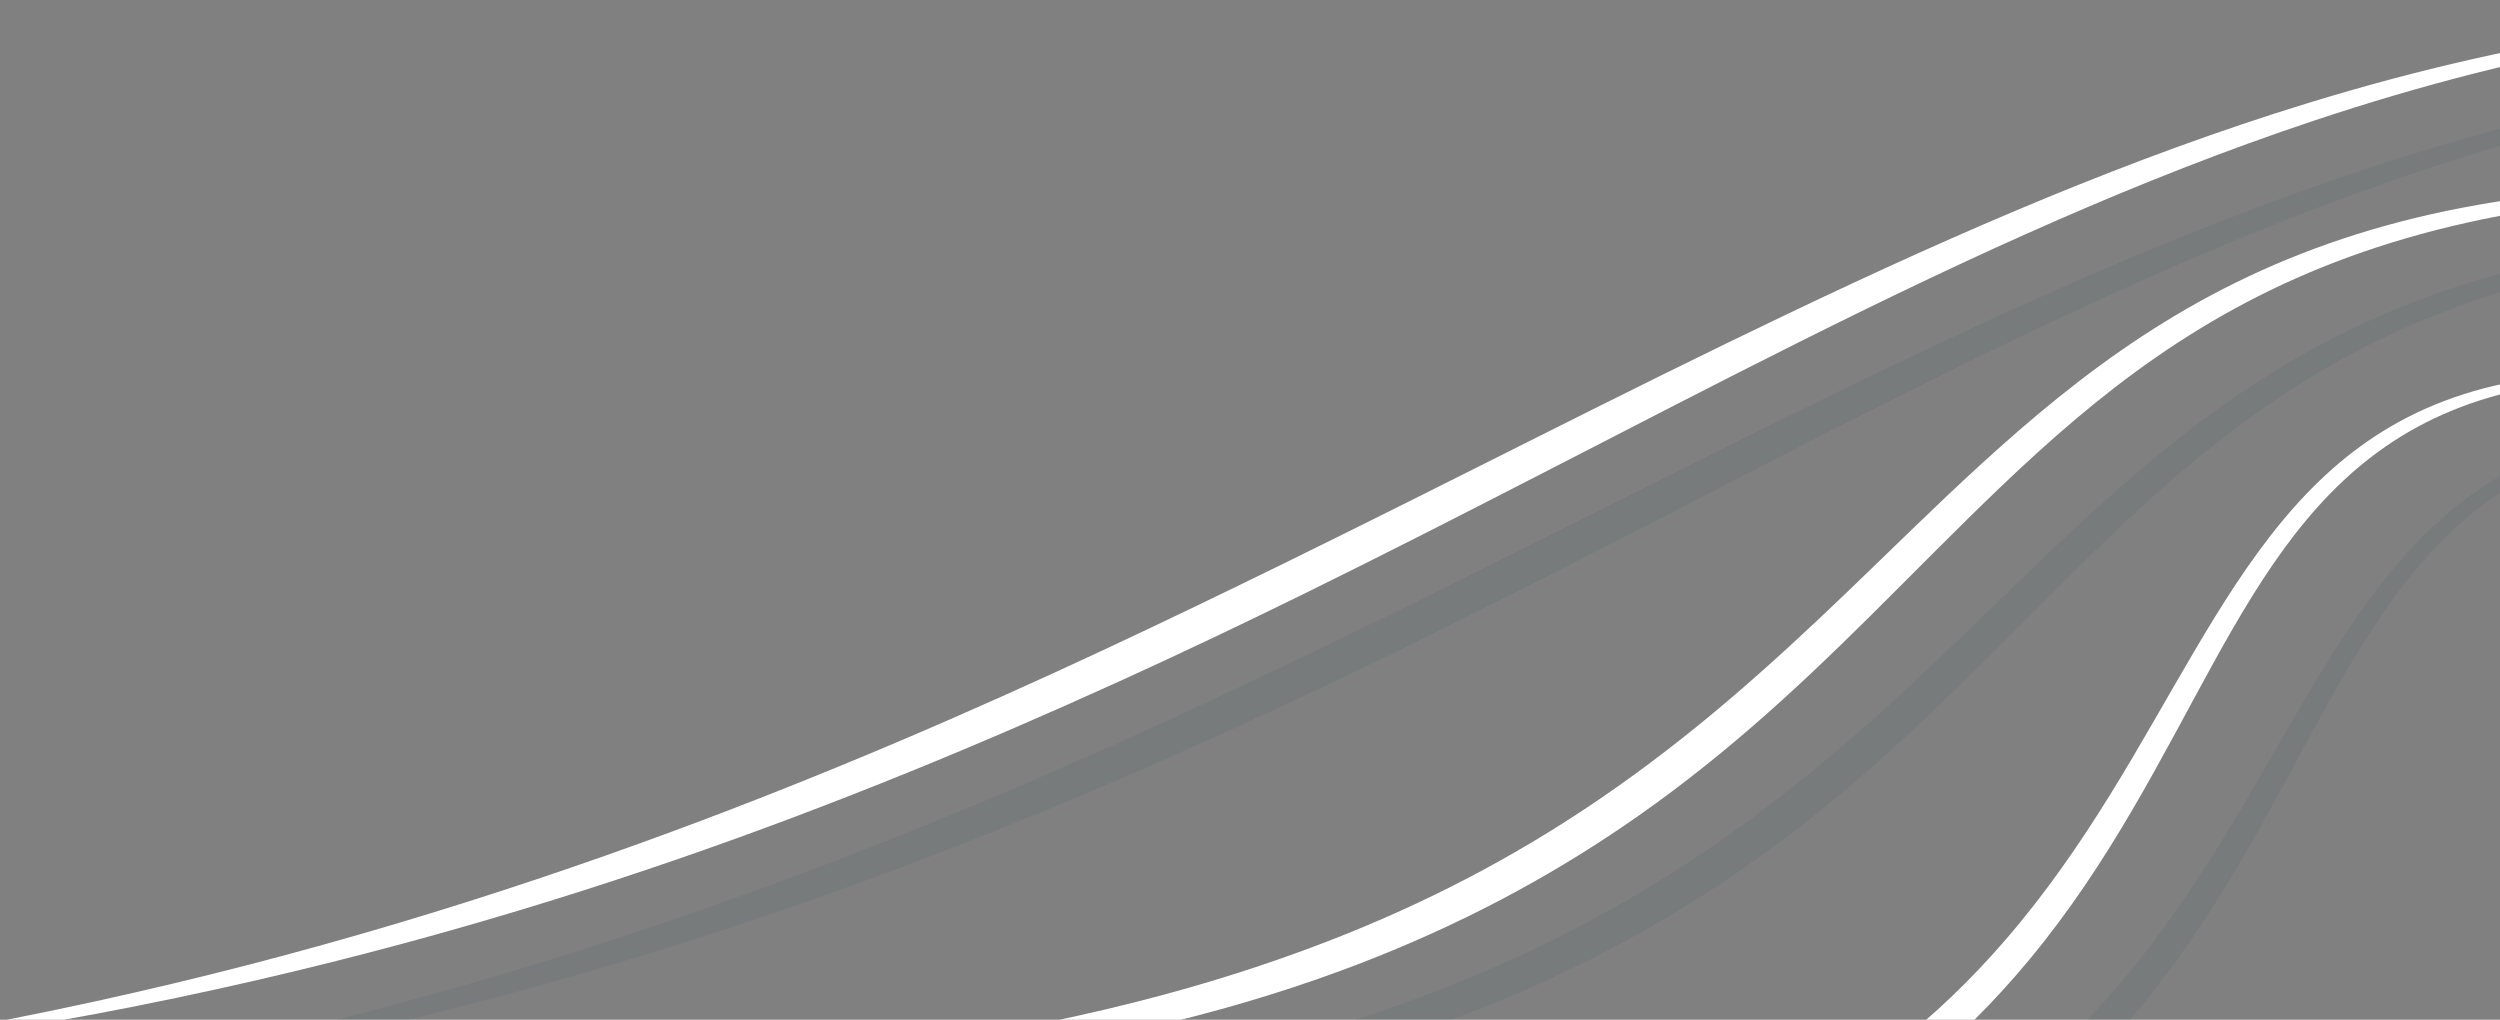 <?xml version="1.0" encoding="UTF-8"?>
<svg width="456px" height="186px" viewBox="0 0 456 186" version="1.1" xmlns="http://www.w3.org/2000/svg" xmlns:xlink="http://www.w3.org/1999/xlink">
    <rect x="0" y="0" width="456" height="186" fill="#808080" stroke="none"/>
    <title>seascape/ripples/right</title>
    <g id="seascape/ripples/right" stroke="none" stroke-width="1" fill="none" fill-rule="evenodd">
        <path d="M400.205,118.847 C420.302,84.76 440.789,59.058 507,70.948 C441.785,61.408 422.485,86.937 403.748,120.885 C394.295,138.015 384.953,157.207 370.116,175.083 C357.943,189.749 342.116,203.578 319.6,214.549 C308.484,219.966 295.719,224.663 280.967,228.403 C263.723,232.773 243.741,235.829 220.463,237.203 C206.469,238.029 191.279,238.233 174.766,237.72 C144.285,236.773 109.311,233.375 69,227.186 C109.414,231.874 144.4,233.853 174.823,233.805 C191.202,233.778 206.246,233.154 220.098,232.006 C242.933,230.113 262.486,226.733 279.379,222.238 C293.632,218.445 305.967,213.846 316.767,208.646 C338.444,198.208 353.851,185.272 365.814,171.412 C380.765,154.091 390.419,135.443 400.205,118.847 Z M427.362,43.532 C454.474,34.514 489.208,31.09 538,36.789 C489.452,32.663 455.149,37.143 428.522,46.843 C401.666,56.628 382.725,71.8 364.855,88.871 C356.961,96.413 349.268,104.31 341.218,112.28 C334.343,119.089 327.214,125.957 319.453,132.663 C312.179,138.95 304.359,145.108 295.711,150.967 C282.134,160.16 266.527,168.645 247.831,175.828 C237.424,179.828 226.051,183.408 213.529,186.471 C199.355,189.938 183.709,192.755 166.311,194.724 C135.292,198.235 98.716,199.068 55,196.519 C98.633,197.531 135.018,195.313 165.809,190.857 C182.931,188.378 198.31,185.205 212.229,181.447 C224.435,178.151 235.506,174.404 245.65,170.319 C263.749,163.032 278.835,154.594 292.019,145.578 C300.433,139.822 308.08,133.843 315.227,127.766 C322.935,121.208 330.079,114.557 336.967,107.946 C345.171,100.077 353.024,92.283 361.107,84.888 C379.772,67.808 399.594,52.765 427.362,43.532 Z M420.931,18.813 C460.465,6.672 501.483,0.06 547,2.504 C501.636,1.276 461.016,9.023 421.95,22.045 C390.324,32.588 359.741,46.621 328.506,62.222 C313.57,69.683 298.489,77.5 283.063,85.437 C268.223,93.071 253.077,100.831 237.45,108.506 C226.602,113.833 215.52,119.11 204.156,124.281 C179.101,135.677 152.703,146.623 124.411,156.428 C91.674,167.771 56.404,177.569 17.771,184.882 C-5.233,189.237 -29.43,192.653 -55,195 C-29.548,191.87 -5.515,187.657 17.327,182.662 C55.56,174.299 90.371,163.587 122.719,151.629 C150.645,141.304 176.714,130.034 201.508,118.449 C212.772,113.185 223.779,107.873 234.584,102.572 C250.187,94.92 265.361,87.281 280.249,79.814 C295.783,72.023 311.014,64.437 326.106,57.232 C357.802,42.104 388.877,28.655 420.931,18.813 Z" id="highlights" fill="#FFFFFF"></path>
        <path d="M420.205,127.847 C440.302,93.76 460.789,68.058 527,79.948 C461.785,70.408 442.485,95.937 423.748,129.885 C414.295,147.015 404.953,166.207 390.116,184.083 C377.943,198.749 362.116,212.578 339.6,223.549 C328.484,228.966 315.719,233.663 300.967,237.403 C283.723,241.773 263.741,244.829 240.463,246.203 C226.469,247.029 211.279,247.233 194.766,246.72 C164.285,245.773 129.311,242.375 89,236.186 C129.414,240.874 164.4,242.853 194.823,242.805 C211.202,242.778 226.246,242.154 240.098,241.006 C262.933,239.113 282.486,235.733 299.379,231.238 C313.632,227.445 325.967,222.846 336.767,217.646 C358.444,207.208 373.851,194.272 385.814,180.412 C400.765,163.091 410.419,144.443 420.205,127.847 Z M447.362,52.532 C474.474,43.514 509.208,40.09 558,45.789 C509.452,41.663 475.149,46.143 448.522,55.843 C421.666,65.628 402.725,80.8 384.855,97.871 C376.961,105.413 369.268,113.31 361.218,121.28 C354.343,128.089 347.214,134.957 339.453,141.663 C332.179,147.95 324.359,154.108 315.711,159.967 C302.134,169.16 286.527,177.645 267.831,184.828 C257.424,188.828 246.051,192.408 233.529,195.471 C219.355,198.938 203.709,201.755 186.311,203.724 C155.292,207.235 118.716,208.068 75,205.519 C118.633,206.531 155.018,204.313 185.809,199.857 C202.931,197.378 218.31,194.205 232.229,190.447 C244.435,187.151 255.506,183.404 265.65,179.319 C283.749,172.032 298.835,163.594 312.019,154.578 C320.433,148.822 328.08,142.843 335.227,136.766 C342.935,130.208 350.079,123.557 356.967,116.946 C365.171,109.077 373.024,101.283 381.107,93.888 C399.772,76.808 419.594,61.765 447.362,52.532 Z M440.931,27.813 C480.465,15.672 521.483,9.06 567,11.504 C521.636,10.276 481.016,18.023 441.95,31.045 C410.324,41.588 379.741,55.621 348.506,71.222 C333.57,78.683 318.489,86.5 303.063,94.437 C288.223,102.071 273.077,109.831 257.45,117.506 C246.602,122.833 235.52,128.11 224.156,133.281 C199.101,144.677 172.703,155.623 144.411,165.428 C111.674,176.771 76.404,186.569 37.771,193.882 C14.767,198.237 -9.43,201.653 -35,204 C-9.548,200.87 14.485,196.657 37.327,191.662 C75.56,183.299 110.371,172.587 142.719,160.629 C170.645,150.304 196.714,139.034 221.508,127.449 C232.772,122.185 243.779,116.873 254.584,111.572 C270.187,103.92 285.361,96.281 300.249,88.814 C315.783,81.023 331.014,73.437 346.106,66.232 C377.802,51.104 408.877,37.655 440.931,27.813 Z" id="highlights-copy" fill-opacity="0.07" fill="#19464C"></path>
    </g>
</svg>
